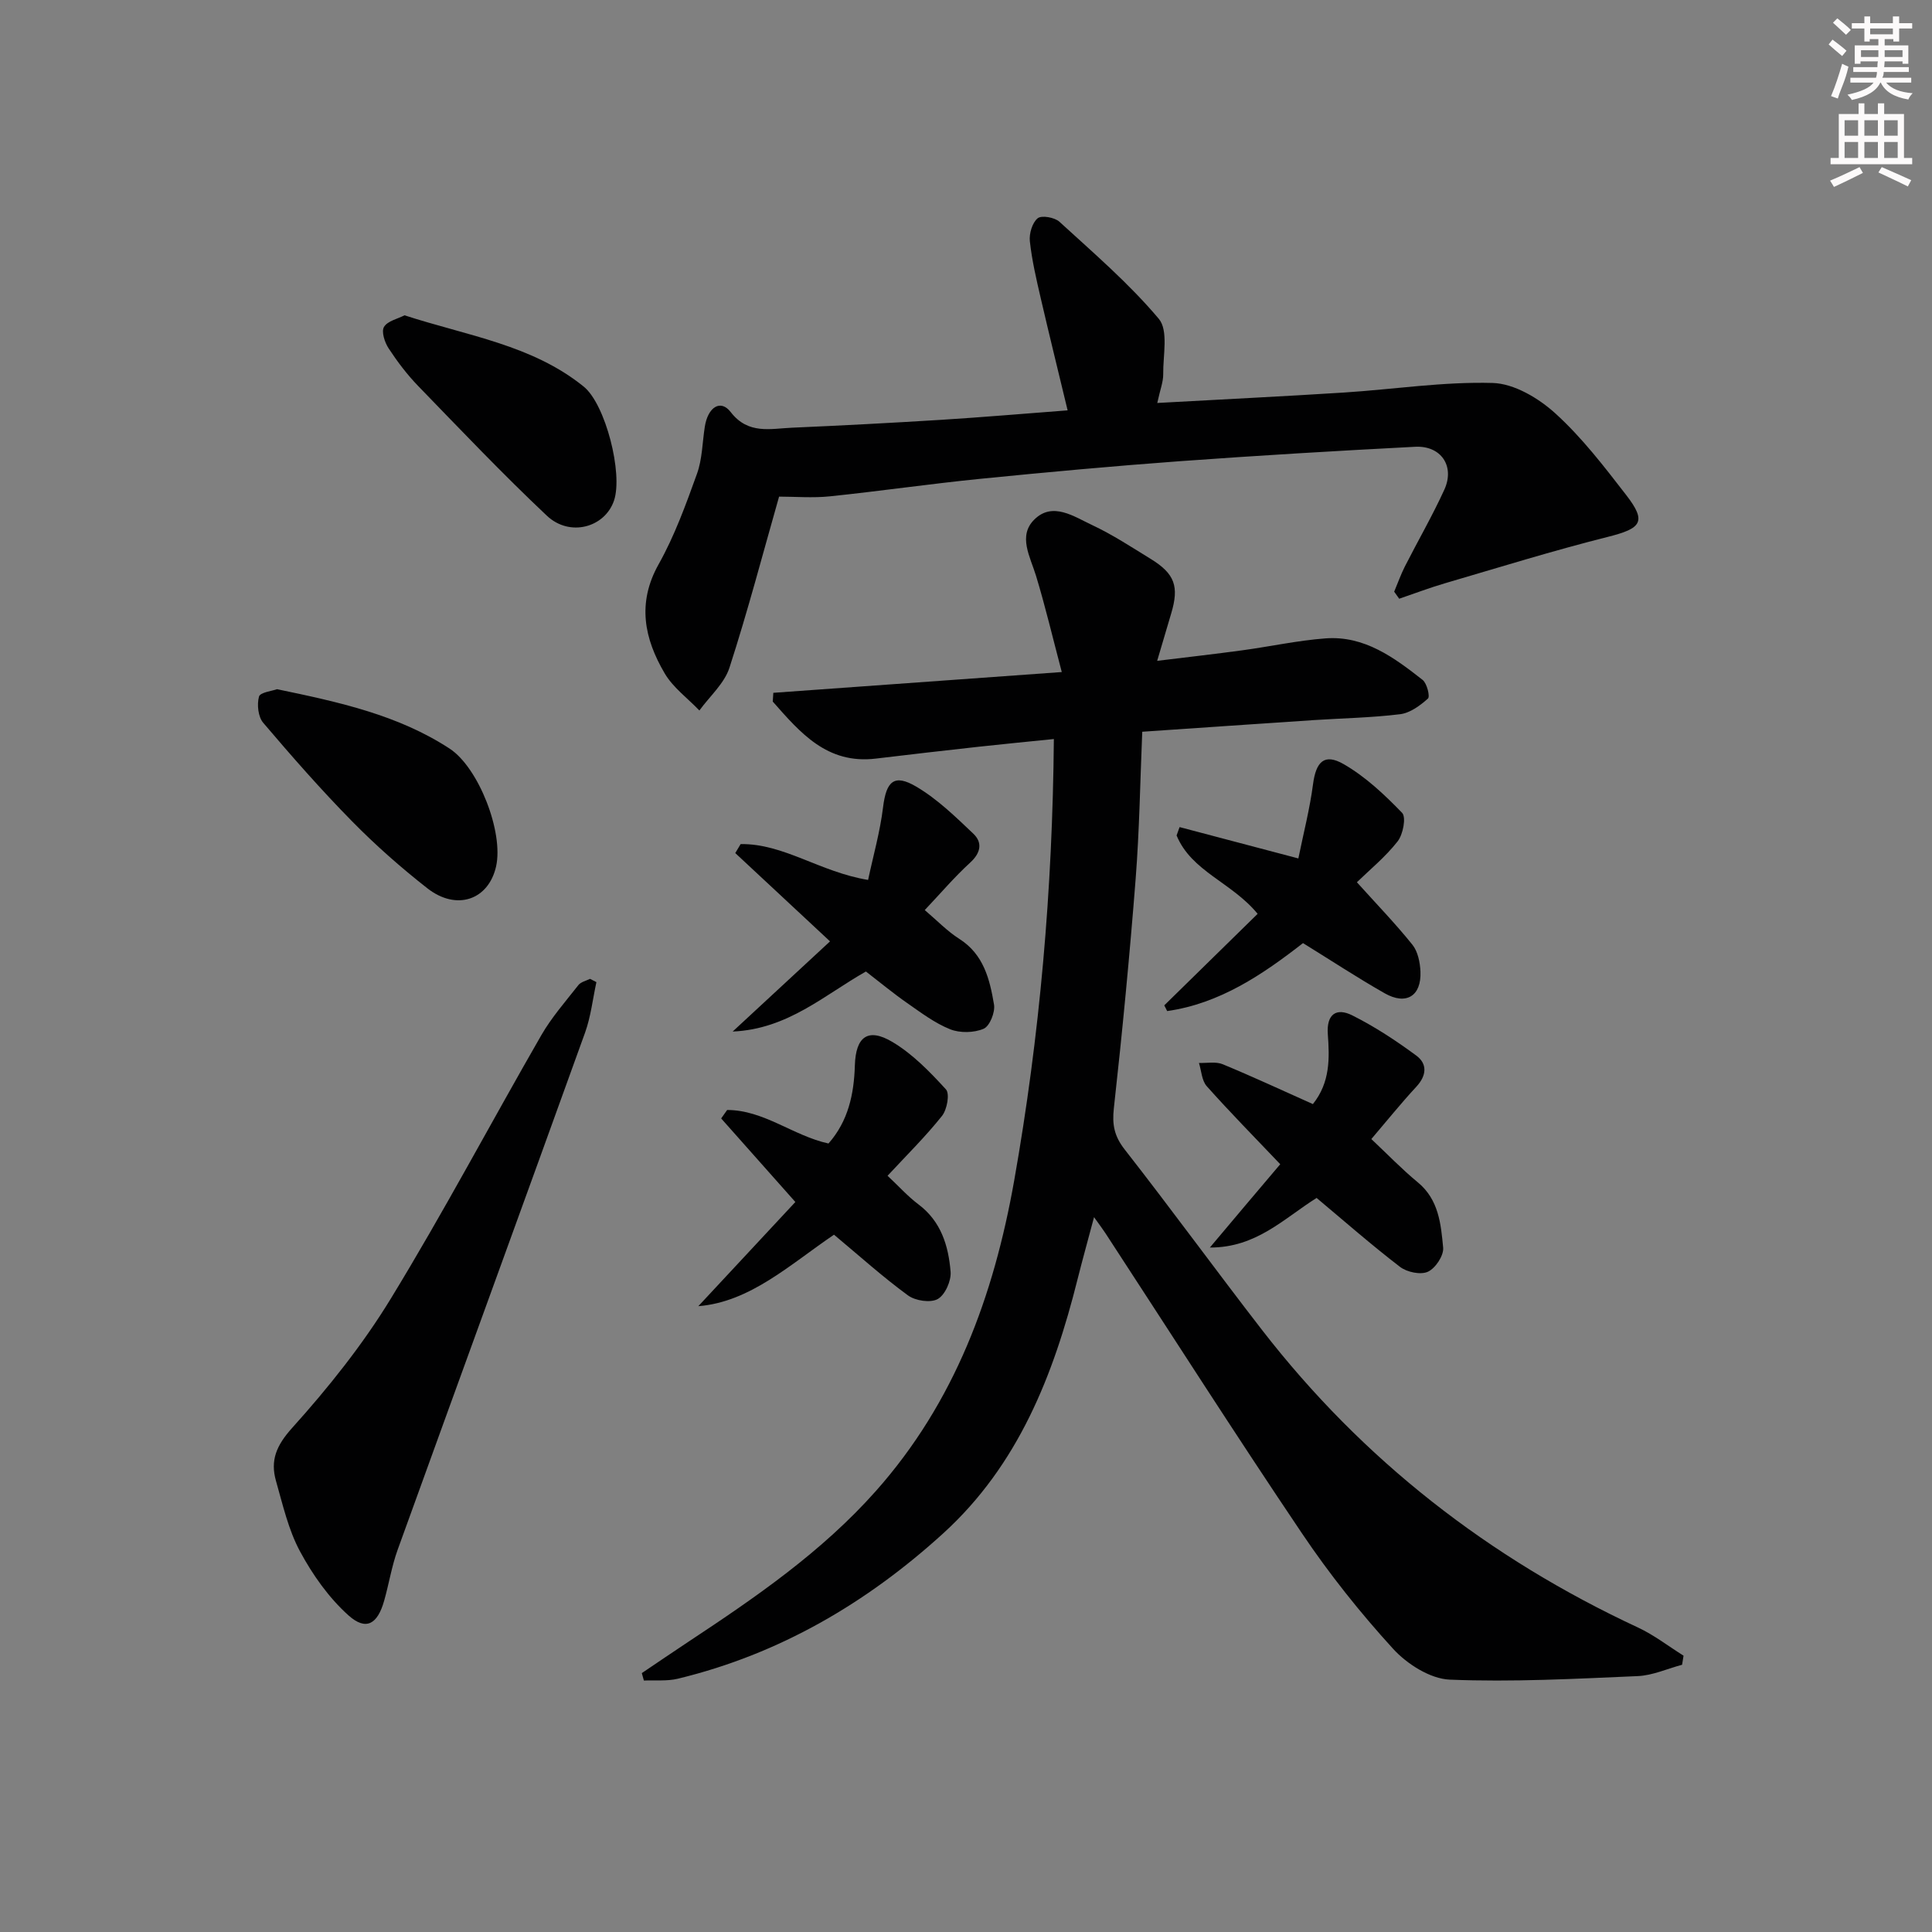 <svg enable-background="new 0 0 400 400" viewBox="0 0 400 400" xmlns="http://www.w3.org/2000/svg"><rect x="0" y="0" width="400" height="400" fill="#808080" stroke="none"/><g fill="#010102"><path d="m348.26 344.67c-3.07.82-6.11 2.22-9.21 2.35-12.96.56-25.97 1.26-38.9.73-4.05-.17-8.85-3.23-11.74-6.4-6.81-7.46-13.17-15.45-18.82-23.84-13.85-20.55-27.18-41.45-40.73-62.2-.53-.81-1.12-1.59-2.35-3.31-1.29 4.86-2.41 8.85-3.42 12.88-4.96 19.8-12.27 38.44-27.79 52.57-15.85 14.43-33.94 25.03-54.96 30.11-2.24.54-4.68.27-7.03.38-.14-.51-.28-1.03-.43-1.54 3.22-2.17 6.42-4.36 9.66-6.5 13.91-9.19 27.61-18.6 38.8-31.2 16.34-18.4 24.4-40.39 28.63-64.24 5.31-30.01 7.95-60.24 8.22-91.45-5.22.53-10.42 1.03-15.61 1.6-7.09.78-14.18 1.6-21.26 2.45-10.11 1.21-15.66-5.39-21.33-11.81.04-.6.08-1.21.12-1.81 19.46-1.4 38.92-2.8 59.72-4.3-1.93-7.31-3.43-13.67-5.33-19.92-1.21-3.97-3.79-8.27-.35-11.66 3.79-3.75 8.22-.6 11.99 1.16 4.2 1.97 8.12 4.55 12.09 6.99 5.01 3.08 5.93 5.7 4.25 11.31-.9 3-1.78 6.01-2.9 9.8 6.3-.77 11.97-1.41 17.62-2.18 5.76-.78 11.47-2.04 17.24-2.47 8.04-.6 14.19 3.96 20.1 8.6.9.71 1.57 3.45 1.1 3.86-1.62 1.45-3.7 2.99-5.77 3.24-5.93.73-11.93.83-17.9 1.22-11.74.78-23.47 1.59-35.48 2.41-.43 10.2-.58 20.32-1.36 30.39-1.24 15.88-2.76 31.74-4.52 47.57-.38 3.42.1 5.79 2.26 8.55 9.63 12.31 18.83 24.96 28.4 37.32 20.87 26.95 47.01 47.28 77.88 61.64 3.32 1.55 6.28 3.86 9.41 5.82-.11.61-.2 1.25-.3 1.88z"/><path d="m239.6 83.43c13.5-.75 26.09-1.36 38.66-2.16 10.27-.66 20.55-2.27 30.78-1.98 4.43.12 9.5 3.14 12.97 6.29 5.5 4.99 10.12 11.02 14.69 16.93 4.26 5.51 3.16 6.89-3.76 8.63-11.38 2.86-22.61 6.35-33.88 9.65-3.16.93-6.25 2.11-9.37 3.17-.35-.49-.69-.98-1.04-1.46.73-1.73 1.36-3.52 2.2-5.19 2.71-5.33 5.71-10.51 8.19-15.94 2.21-4.86-.69-9.15-6.05-8.87-16.27.84-32.53 1.81-48.78 2.99-13.75 1.01-27.49 2.27-41.21 3.64-10.41 1.04-20.77 2.55-31.17 3.63-3.57.37-7.2.06-10.53.06-3.31 11.6-6.45 23.61-10.27 35.41-1.06 3.29-4.1 5.93-6.23 8.87-2.43-2.54-5.44-4.73-7.18-7.68-4.21-7.16-5.78-14.53-1.26-22.59 3.3-5.88 5.64-12.35 7.94-18.73 1.1-3.04 1.11-6.48 1.62-9.74.64-4.11 3.29-5.75 5.36-3.05 3.62 4.7 8.23 3.43 12.72 3.24 10.29-.45 20.58-.99 30.86-1.63 8.61-.54 17.22-1.28 26.18-1.96-1.93-8.02-3.81-15.64-5.58-23.28-.9-3.88-1.81-7.79-2.24-11.73-.17-1.57.49-3.83 1.62-4.76.8-.66 3.51-.19 4.5.72 7.08 6.48 14.43 12.79 20.58 20.1 2.02 2.4.86 7.57.91 11.47.02 1.57-.63 3.18-1.23 5.95z"/><path d="m123.48 203.34c-.76 3.49-1.15 7.12-2.35 10.46-12.87 35.71-25.9 71.36-38.8 107.06-1.23 3.4-1.8 7.04-2.79 10.54-1.38 4.89-3.75 6.3-7.39 3.05-4.07-3.65-7.43-8.41-10.04-13.26-2.4-4.46-3.56-9.63-4.97-14.58-1.21-4.26.07-7.33 3.34-10.97 7.5-8.33 14.62-17.24 20.45-26.8 10.9-17.85 20.7-36.37 31.14-54.51 2.14-3.71 5.03-7 7.69-10.39.51-.65 1.58-.87 2.4-1.28.45.22.88.45 1.32.68z"/><path d="m179.73 182.18c1.05-4.96 2.48-9.96 3.1-15.06.66-5.36 2.27-6.98 6.9-4.24 4.34 2.56 8.1 6.22 11.8 9.74 1.9 1.81 1.56 3.94-.65 5.96-3.28 3-6.18 6.42-9.42 9.84 2.56 2.17 4.66 4.38 7.15 5.96 5.06 3.21 6.31 8.39 7.19 13.6.27 1.58-.89 4.47-2.14 5.01-2 .86-4.91.92-6.94.11-3.18-1.27-6.04-3.44-8.9-5.43s-5.56-4.23-8.54-6.53c-8.54 4.81-16.17 11.94-27.59 12.43 7.02-6.51 13.38-12.39 20.16-18.67-7.52-7.01-13.57-12.65-19.62-18.28.37-.62.74-1.24 1.11-1.86 8.93-.13 16.37 5.77 26.39 7.42z"/><path d="m183.76 243.43c2.28 2.13 4.17 4.25 6.39 5.92 4.7 3.52 6.22 8.6 6.66 13.94.16 1.89-1.14 4.8-2.66 5.66-1.49.84-4.63.37-6.16-.75-5.22-3.82-10.05-8.17-15.32-12.57-9.09 6.16-17.36 13.94-28.09 14.8 6.48-6.96 13.21-14.18 20.09-21.57-5.46-6.15-10.41-11.72-15.36-17.3.41-.58.83-1.17 1.24-1.75 7.6 0 13.69 5.35 20.98 6.94 4.1-4.65 5.28-10.23 5.46-16.17.18-5.95 2.71-7.87 7.78-4.85 4.18 2.49 7.76 6.18 11.08 9.82.82.9.23 4.18-.82 5.49-3.4 4.27-7.31 8.12-11.27 12.39z"/><path d="m265.06 241.04c-5.44-5.72-10.47-10.82-15.22-16.16-1.03-1.16-1.1-3.18-1.61-4.81 1.65.06 3.49-.32 4.92.27 6.27 2.59 12.42 5.46 18.67 8.25 3.61-4.51 3.45-9.54 3.09-14.48-.3-4.17 1.79-5.52 5.04-3.9 4.66 2.33 9.08 5.24 13.28 8.34 2.32 1.71 2.15 4.13.01 6.44-3.15 3.4-6.06 7.02-9.32 10.84 3.32 3.12 6.31 6.23 9.62 8.96 4.35 3.58 4.79 8.66 5.25 13.53.15 1.63-1.6 4.27-3.16 4.98-1.5.69-4.33.09-5.76-1-5.92-4.54-11.54-9.47-17.28-14.28-6.8 4.27-12.48 10.3-22.1 10.27 5.22-6.22 9.79-11.61 14.57-17.25z"/><path d="m241.05 208.15c6.47-6.34 12.94-12.68 19.33-18.95-5.37-6.54-13.69-8.75-16.78-16.23.21-.58.41-1.15.62-1.73 7.77 2.05 15.53 4.1 24.59 6.49 1.06-5.21 2.37-10.25 3.04-15.38.61-4.63 2.33-6.45 6.33-4.15 4.51 2.59 8.47 6.32 12.11 10.09.88.91.2 4.48-.93 5.91-2.54 3.24-5.81 5.91-8.43 8.46 4.05 4.5 7.97 8.55 11.49 12.93 1.13 1.41 1.59 3.67 1.67 5.57.21 5.07-2.96 7.02-7.42 4.48-5.63-3.2-11.05-6.77-16.9-10.38-8.41 6.55-17.24 12.52-28.12 14.07-.21-.39-.4-.79-.6-1.18z"/><path d="m57.36 142.69c12.89 2.68 25.06 5.34 35.71 12.29 6.04 3.94 11.22 17.34 9.64 24.4-1.56 6.94-8.17 9.26-14.22 4.54-5.49-4.3-10.76-8.95-15.64-13.92-6.4-6.51-12.44-13.4-18.35-20.35-1.06-1.24-1.33-3.78-.88-5.42.24-.9 2.75-1.17 3.74-1.54z"/><path d="m83.75 65.28c13.05 4.25 26.42 6.12 37.1 14.76 4.52 3.66 8.17 18.03 6.27 23.61-1.9 5.57-9.16 7.59-13.9 3.12-9.16-8.63-17.84-17.77-26.61-26.82-2.3-2.37-4.33-5.05-6.14-7.81-.82-1.24-1.55-3.47-.97-4.45.74-1.25 2.86-1.68 4.25-2.41z"/></g><path d="m378.6 9.2.8-1c.9.7 1.9 1.4 2.9 2.3l-.9 1.1c-1.1-.9-2-1.7-2.8-2.4zm.5 10.7c.9-2.1 1.6-4.3 2.3-6.7.4.2.8.4 1.3.6-.7 3.1-1.5 4.3-2.2 6.6zm.4-15.2.9-.9c1 .8 2 1.6 2.8 2.4l-1 1c-1-.9-1.9-1.8-2.7-2.5zm12.5-1.3h1.2v1.4h2.7v1.1h-2.7v2.7h-1.2v-.5h-1.8v1.3h4.9v3.8h-1.2v-.5h-3.7c0 .4-.1.9-.1 1.2h5.1v1h-5.2c0 .5-.1.9-.3 1.2h6v1h-5.2c1.1 1.3 2.9 2 5.5 2.2-.4.4-.7.8-.9 1.3-2.9-.5-4.8-1.6-5.7-3.5h-.1c-.8 1.7-2.7 2.9-5.9 3.6-.2-.4-.6-.8-.9-1.1 2.8-.6 4.6-1.4 5.4-2.5h-4.8v-1h5.3c.1-.3.2-.7.2-1.2h-4.9v-1h5c0-.4 0-.8.1-1.2h-3.6v.5h-1.2v-3.8h4.9v-1.3h-1.8v.5h-1.1v-2.7h-2.6v-1.1h2.6v-1.4h1.2v1.4h4.7v-1.4zm-6.7 8.4h3.6c0-.4 0-.9 0-1.4h-3.6zm1.9-4.7h4.7v-1.2h-4.7zm6.7 3.3h-3.7v1.4h3.7z" fill="#fcfafa"/><path d="m384.7 21.4h1.3v2.2h2.8v-2.2h1.3v2.2h4.1v9.1h1.7v1.3h-16.9v-1.3h1.7v-9.1h4.1v-2.2zm.3 13.2.7 1.2c-1.8.9-3.8 1.9-6 2.9-.2-.4-.5-.8-.8-1.3 2.4-1 4.4-2 6.1-2.8zm-3.1-6.5h2.8v-3.2h-2.8zm0 4.6h2.8v-3.3h-2.8v3.2zm4.1-4.6h2.8v-3.2h-2.8zm0 4.6h2.8v-3.3h-2.8zm3.6 1.9c2.1.9 4.1 1.8 6.1 2.7l-.7 1.3c-2.2-1.1-4.2-2-6.1-2.9zm3.3-9.7h-2.8v3.2h2.8zm-2.8 7.8h2.8v-3.3h-2.8z" fill="#fcfafa"/></svg>